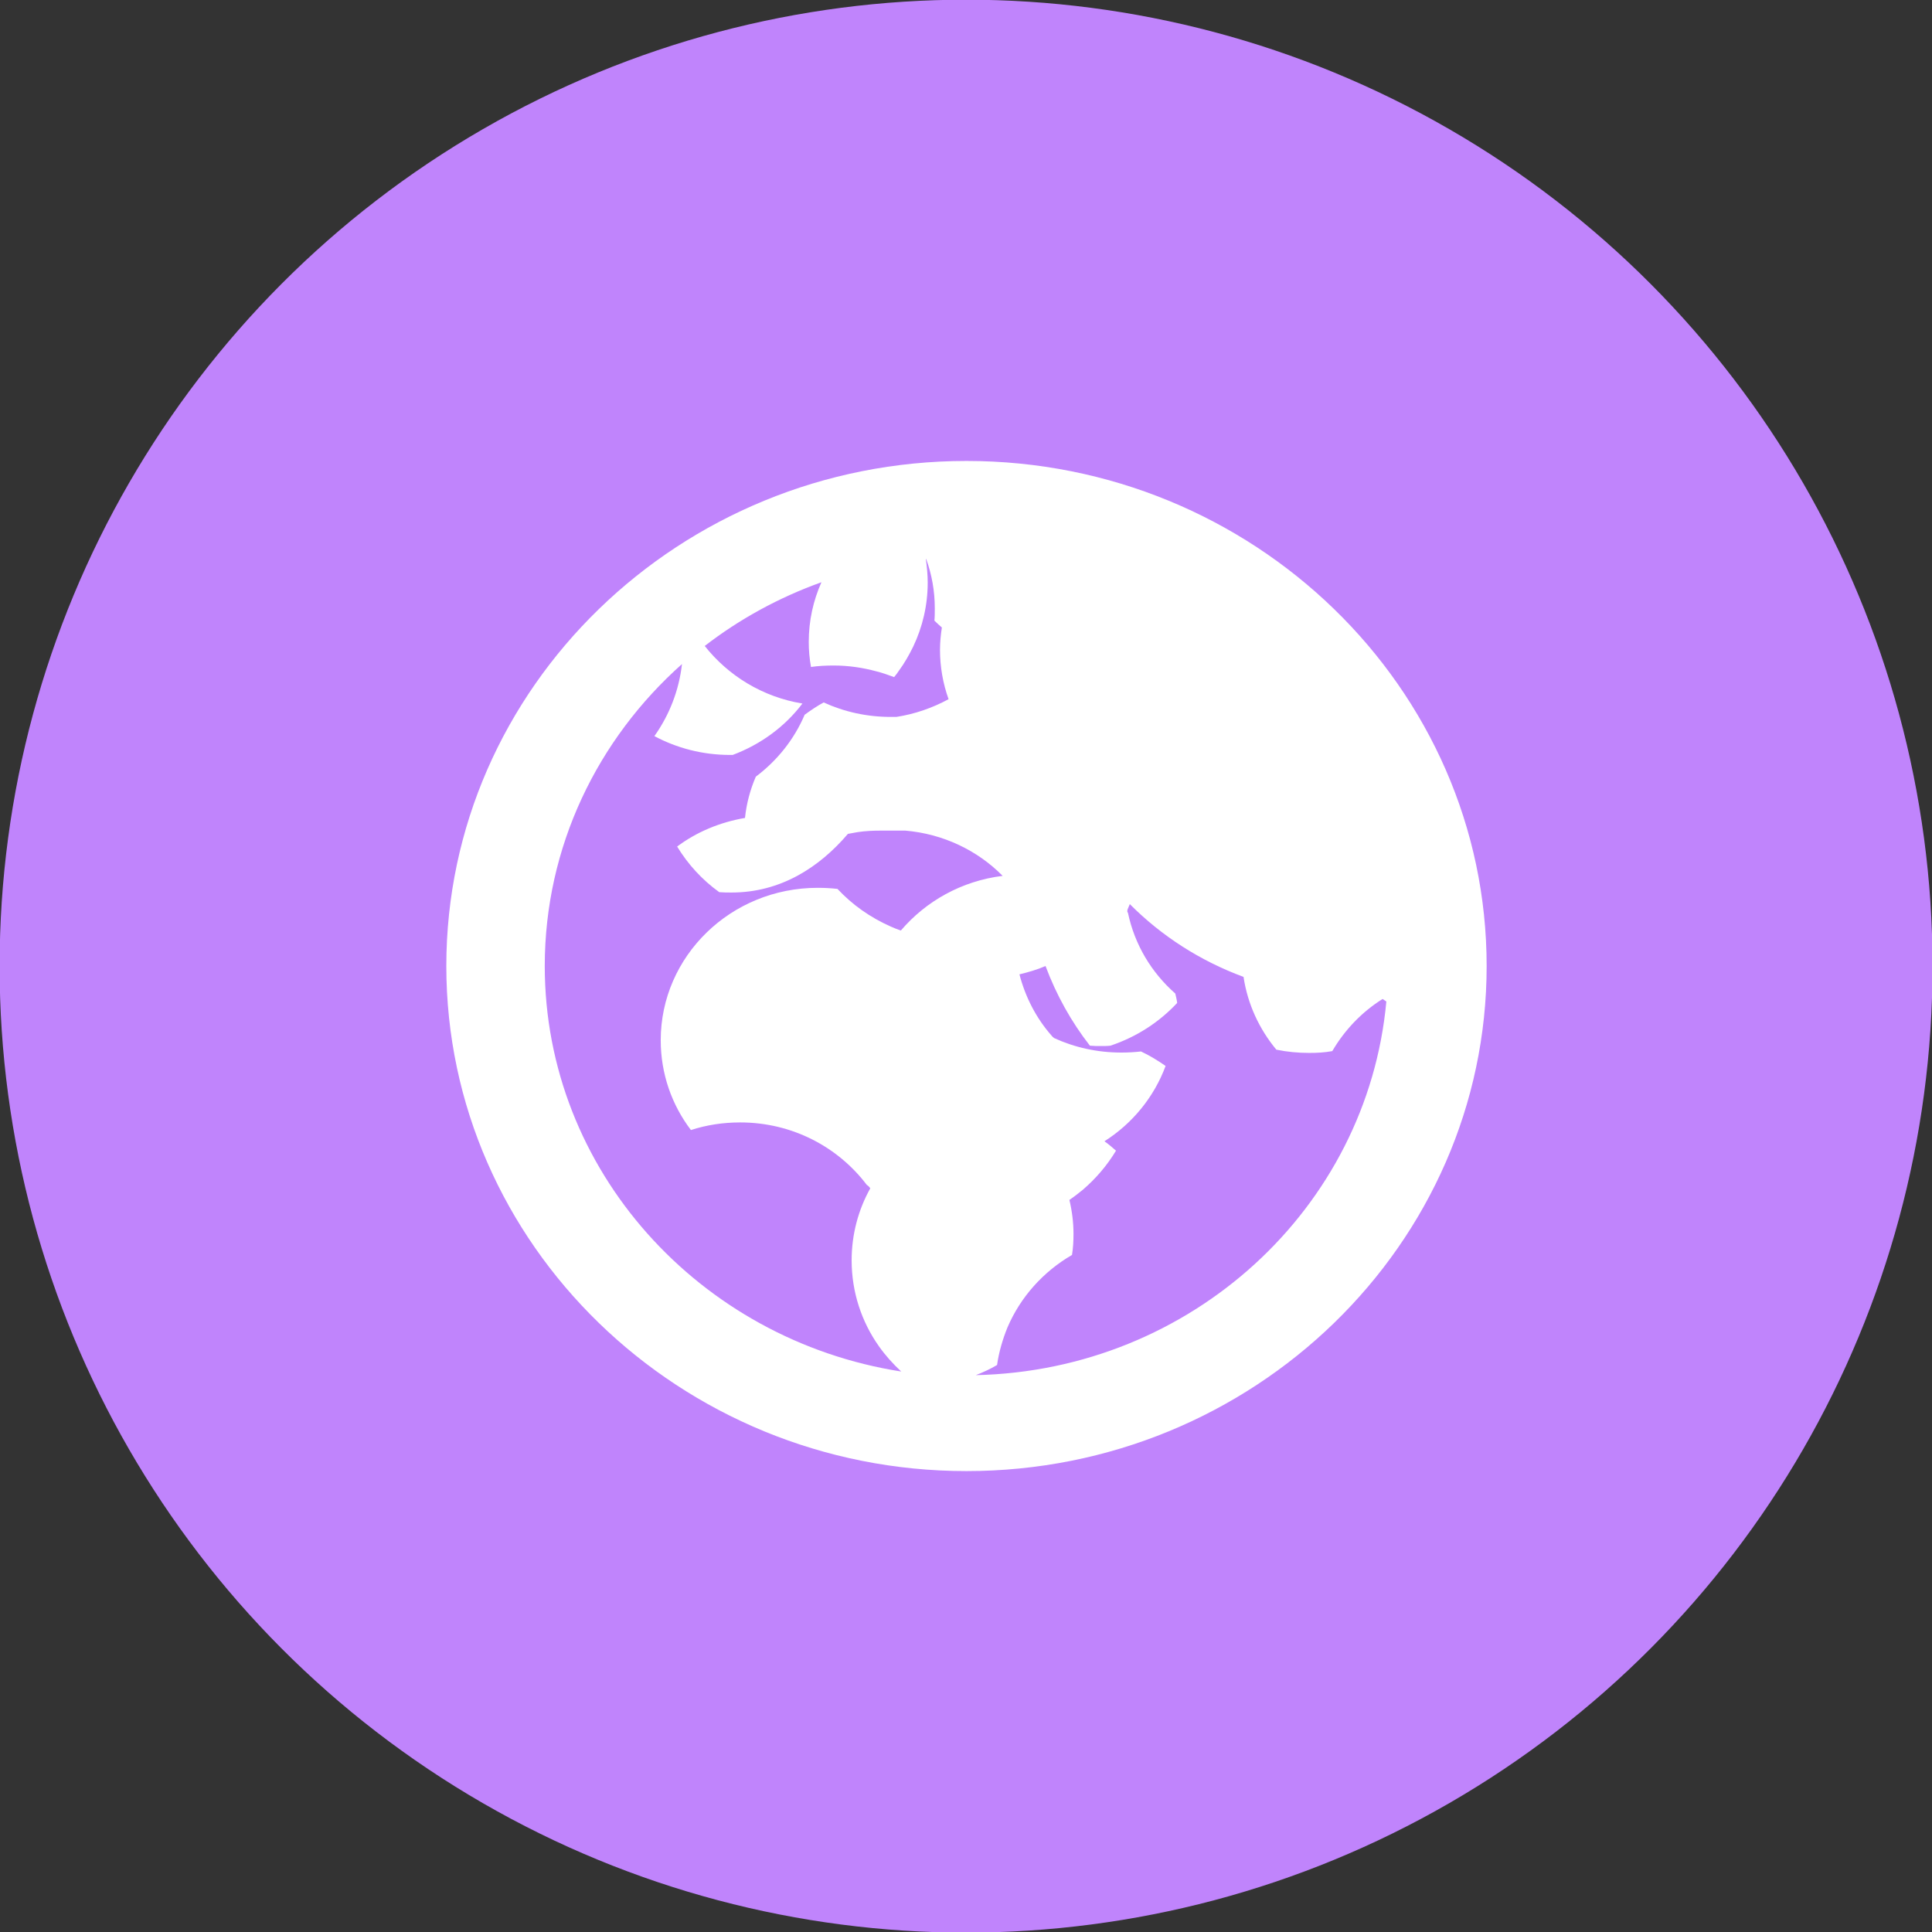 <?xml version="1.0" encoding="UTF-8" standalone="no"?>
<!DOCTYPE svg PUBLIC "-//W3C//DTD SVG 1.1//EN" "http://www.w3.org/Graphics/SVG/1.1/DTD/svg11.dtd">
<svg width="100%" height="100%" viewBox="0 0 500 500" version="1.1" xmlns="http://www.w3.org/2000/svg" xmlns:xlink="http://www.w3.org/1999/xlink" xml:space="preserve" xmlns:serif="http://www.serif.com/" style="fill-rule:evenodd;clip-rule:evenodd;stroke-linejoin:round;stroke-miterlimit:2;">
    <rect x="0" y="0" width="500" height="500" fill="#333333" stroke="none"/>
    <g transform="matrix(0.817,0,0,0.817,214.231,163.46)">
        <circle cx="43.802" cy="105.974" r="306.143" style="fill:rgb(192,132,252);"/>
    </g>
    <g transform="matrix(0.965,0,0,0.937,-10.811,8.072)">
        <path d="M409.9,258.2C409.9,181.3 347.3,118.7 270.4,118.7C193.5,118.7 130.9,181.3 130.9,258.2C130.9,335.1 193.5,397.7 270.4,397.7C347.3,397.7 409.9,335.1 409.9,258.2ZM157.3,258.2C157.3,225.2 171.5,195.5 194.1,174.8C193.3,182.1 190.7,188.9 186.7,194.7C192.7,198 199.6,199.9 207,199.9L207.7,199.9C215.2,197 221.7,192.1 226.4,185.7C215.7,183.9 206.5,178 200.2,169.8C209.5,162.4 220.1,156.4 231.5,152.2C229.3,157.3 228.1,162.8 228.1,168.7C228.1,171.1 228.3,173.3 228.7,175.6C230.7,175.3 232.7,175.2 234.8,175.2C238.8,175.2 242.6,175.8 246.2,176.8C247.8,177.2 249.4,177.8 251,178.4C251.5,177.8 251.9,177.2 252.3,176.6C253.8,174.5 255,172.3 256.1,170C258.6,164.6 260,158.6 260,152.3C260,150.1 259.8,148 259.5,145.8L259.6,145.8C261.1,150.1 261.9,154.6 261.9,159.4C261.9,160.5 261.9,161.7 261.8,162.8C262.4,163.4 263.1,164.1 263.8,164.7C263.5,166.7 263.3,168.8 263.3,170.9C263.3,175.6 264.1,180.2 265.6,184.5C261.3,186.9 256.6,188.6 251.6,189.4L250.1,189.4C243.7,189.4 237.6,188 232.1,185.4C230.3,186.4 228.6,187.6 227,188.8C224.2,195.6 219.6,201.5 213.9,205.9C212.4,209.5 211.4,213.3 211,217.3C204.2,218.5 198,221.2 192.8,225.2C195.7,230.1 199.5,234.4 204.1,237.8C205.2,237.9 206.3,237.9 207.4,237.9C220.5,237.9 230.9,231 238.6,221.7C239.5,221.5 240.4,221.4 241.3,221.2C243.3,220.9 245.3,220.8 247.4,220.8L254,220.8C264.2,221.7 273.4,226.3 280.1,233.3C269.1,234.7 259.5,240.3 252.8,248.4C251.9,248.1 251,247.7 250.1,247.3C244.6,244.8 239.8,241.3 235.8,236.9C234.1,236.7 232.3,236.6 230.5,236.6C207.2,236.6 188.4,255.5 188.4,278.7C188.4,288 191.4,296.6 196.5,303.5C200.7,302.1 205.1,301.4 209.7,301.4C223.7,301.4 236,308.2 243.7,318.7C243.8,318.7 244.3,319.1 244.6,319.6C241.4,325.5 239.6,332.3 239.6,339.5C239.6,348.3 242.3,356.5 246.9,363.2C248.6,365.7 250.7,368.1 252.9,370.2C198.8,361.5 157.3,314.6 157.3,258.2ZM272.9,371.2C274.9,370.4 276.8,369.5 278.6,368.4C279.1,364.8 280.1,361.3 281.4,358C284.9,349.6 291,342.6 298.7,338C299,336.1 299.1,334.2 299.1,332.2C299.1,329 298.7,325.8 298,322.8C299.3,321.9 300.4,321 301.6,320C305.1,316.9 308.1,313.3 310.5,309.2C309.5,308.3 308.5,307.4 307.4,306.6C314.9,301.7 320.7,294.4 323.8,285.8C321.7,284.3 319.5,282.9 317.2,281.8C315.5,282 313.7,282.1 311.9,282.1C305.5,282.1 299.4,280.7 293.9,278.1C293.9,278.1 293.3,277.6 293.2,277.4C289.1,272.6 286.2,266.8 284.6,260.5C287,259.9 289.4,259.2 291.6,258.2C294.5,266.2 298.5,273.6 303.5,280.2C304.5,280.3 305.4,280.3 306.4,280.3C307.3,280.3 308.2,280.3 309,280.2C316,277.8 322.1,273.7 326.9,268.4C326.8,267.5 326.6,266.7 326.4,265.8C320,260 315.5,252.3 313.7,243.5C313.2,243 313.9,242 314.2,241.1C322.7,249.9 333.1,256.8 344.7,261.2C345.8,268.7 348.9,275.6 353.5,281.3C356.3,281.9 359.3,282.2 362.3,282.2C364.4,282.2 366.4,282.1 368.5,281.7C371.8,275.9 376.4,270.9 382,267.3L383,268C377.9,325.1 330.7,369.9 272.9,371.2Z" style="fill:white;fill-rule:nonzero;"/>
    </g>
</svg>
